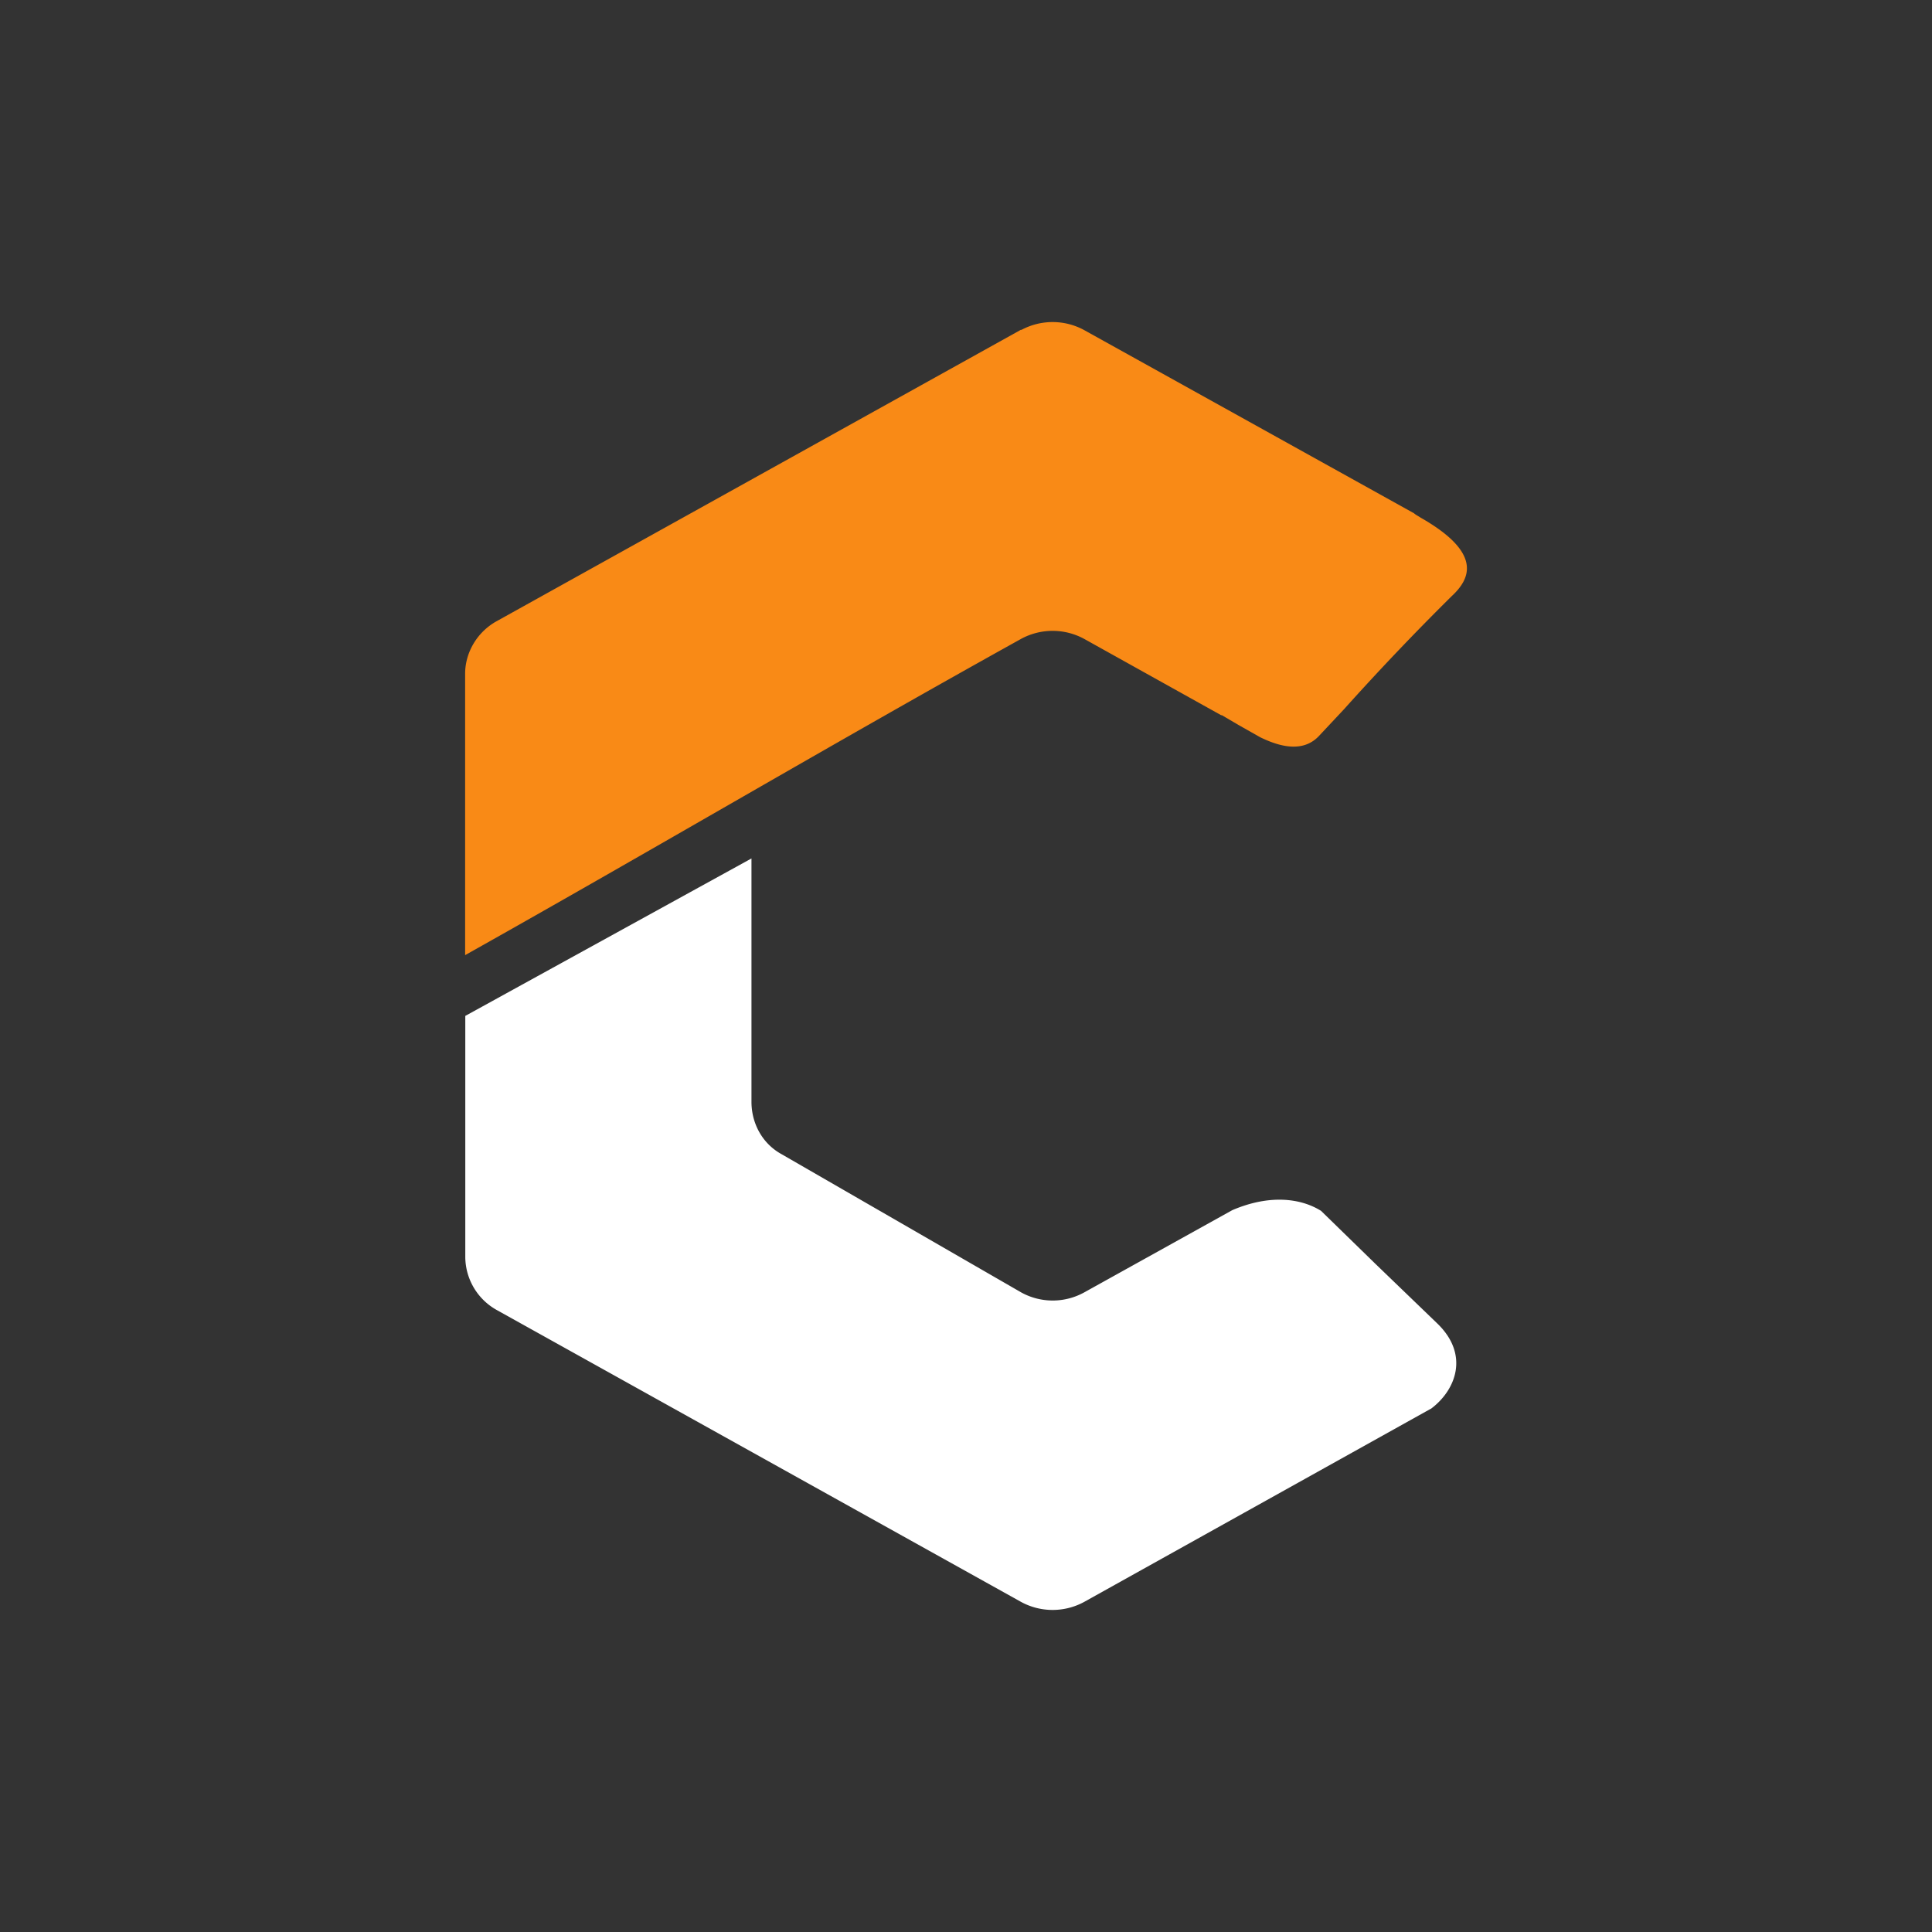 <svg xmlns="http://www.w3.org/2000/svg" width="24" height="24" fill="none" viewBox="0 0 24 24">
    <rect x="0" y="0" width="24" height="24" fill="#333333" stroke="none"/>
    <path fill="#fff" d="m17.774 17.5-4.307 2.4a.82.82 0 0 1-.782 0L6.17 16.273a.76.76 0 0 1-.39-.653v-3l3.555-1.956v3.023c0 .266.133.52.378.653l2.973 1.715a.81.81 0 0 0 .782 0l1.84-1.022c.467-.2.854-.147 1.103.009l.675.658.77.742c.4.387.23.827-.08 1.058"/>
    <path fill="#F98A16" d="M12.685 4.1a.82.82 0 0 1 .782 0l4.098 2.276c.018.017.045.03.08.053.774.44.623.76.387.978q-.687.68-1.333 1.4l-.312.333c-.195.21-.48.142-.733.018l-.267-.151-.213-.125v.005l-1.707-.951a.82.82 0 0 0-.782 0c-2.329 1.293-4.578 2.622-6.907 3.929V8.37c0-.266.151-.52.391-.653l6.516-3.622z"/>
</svg>
